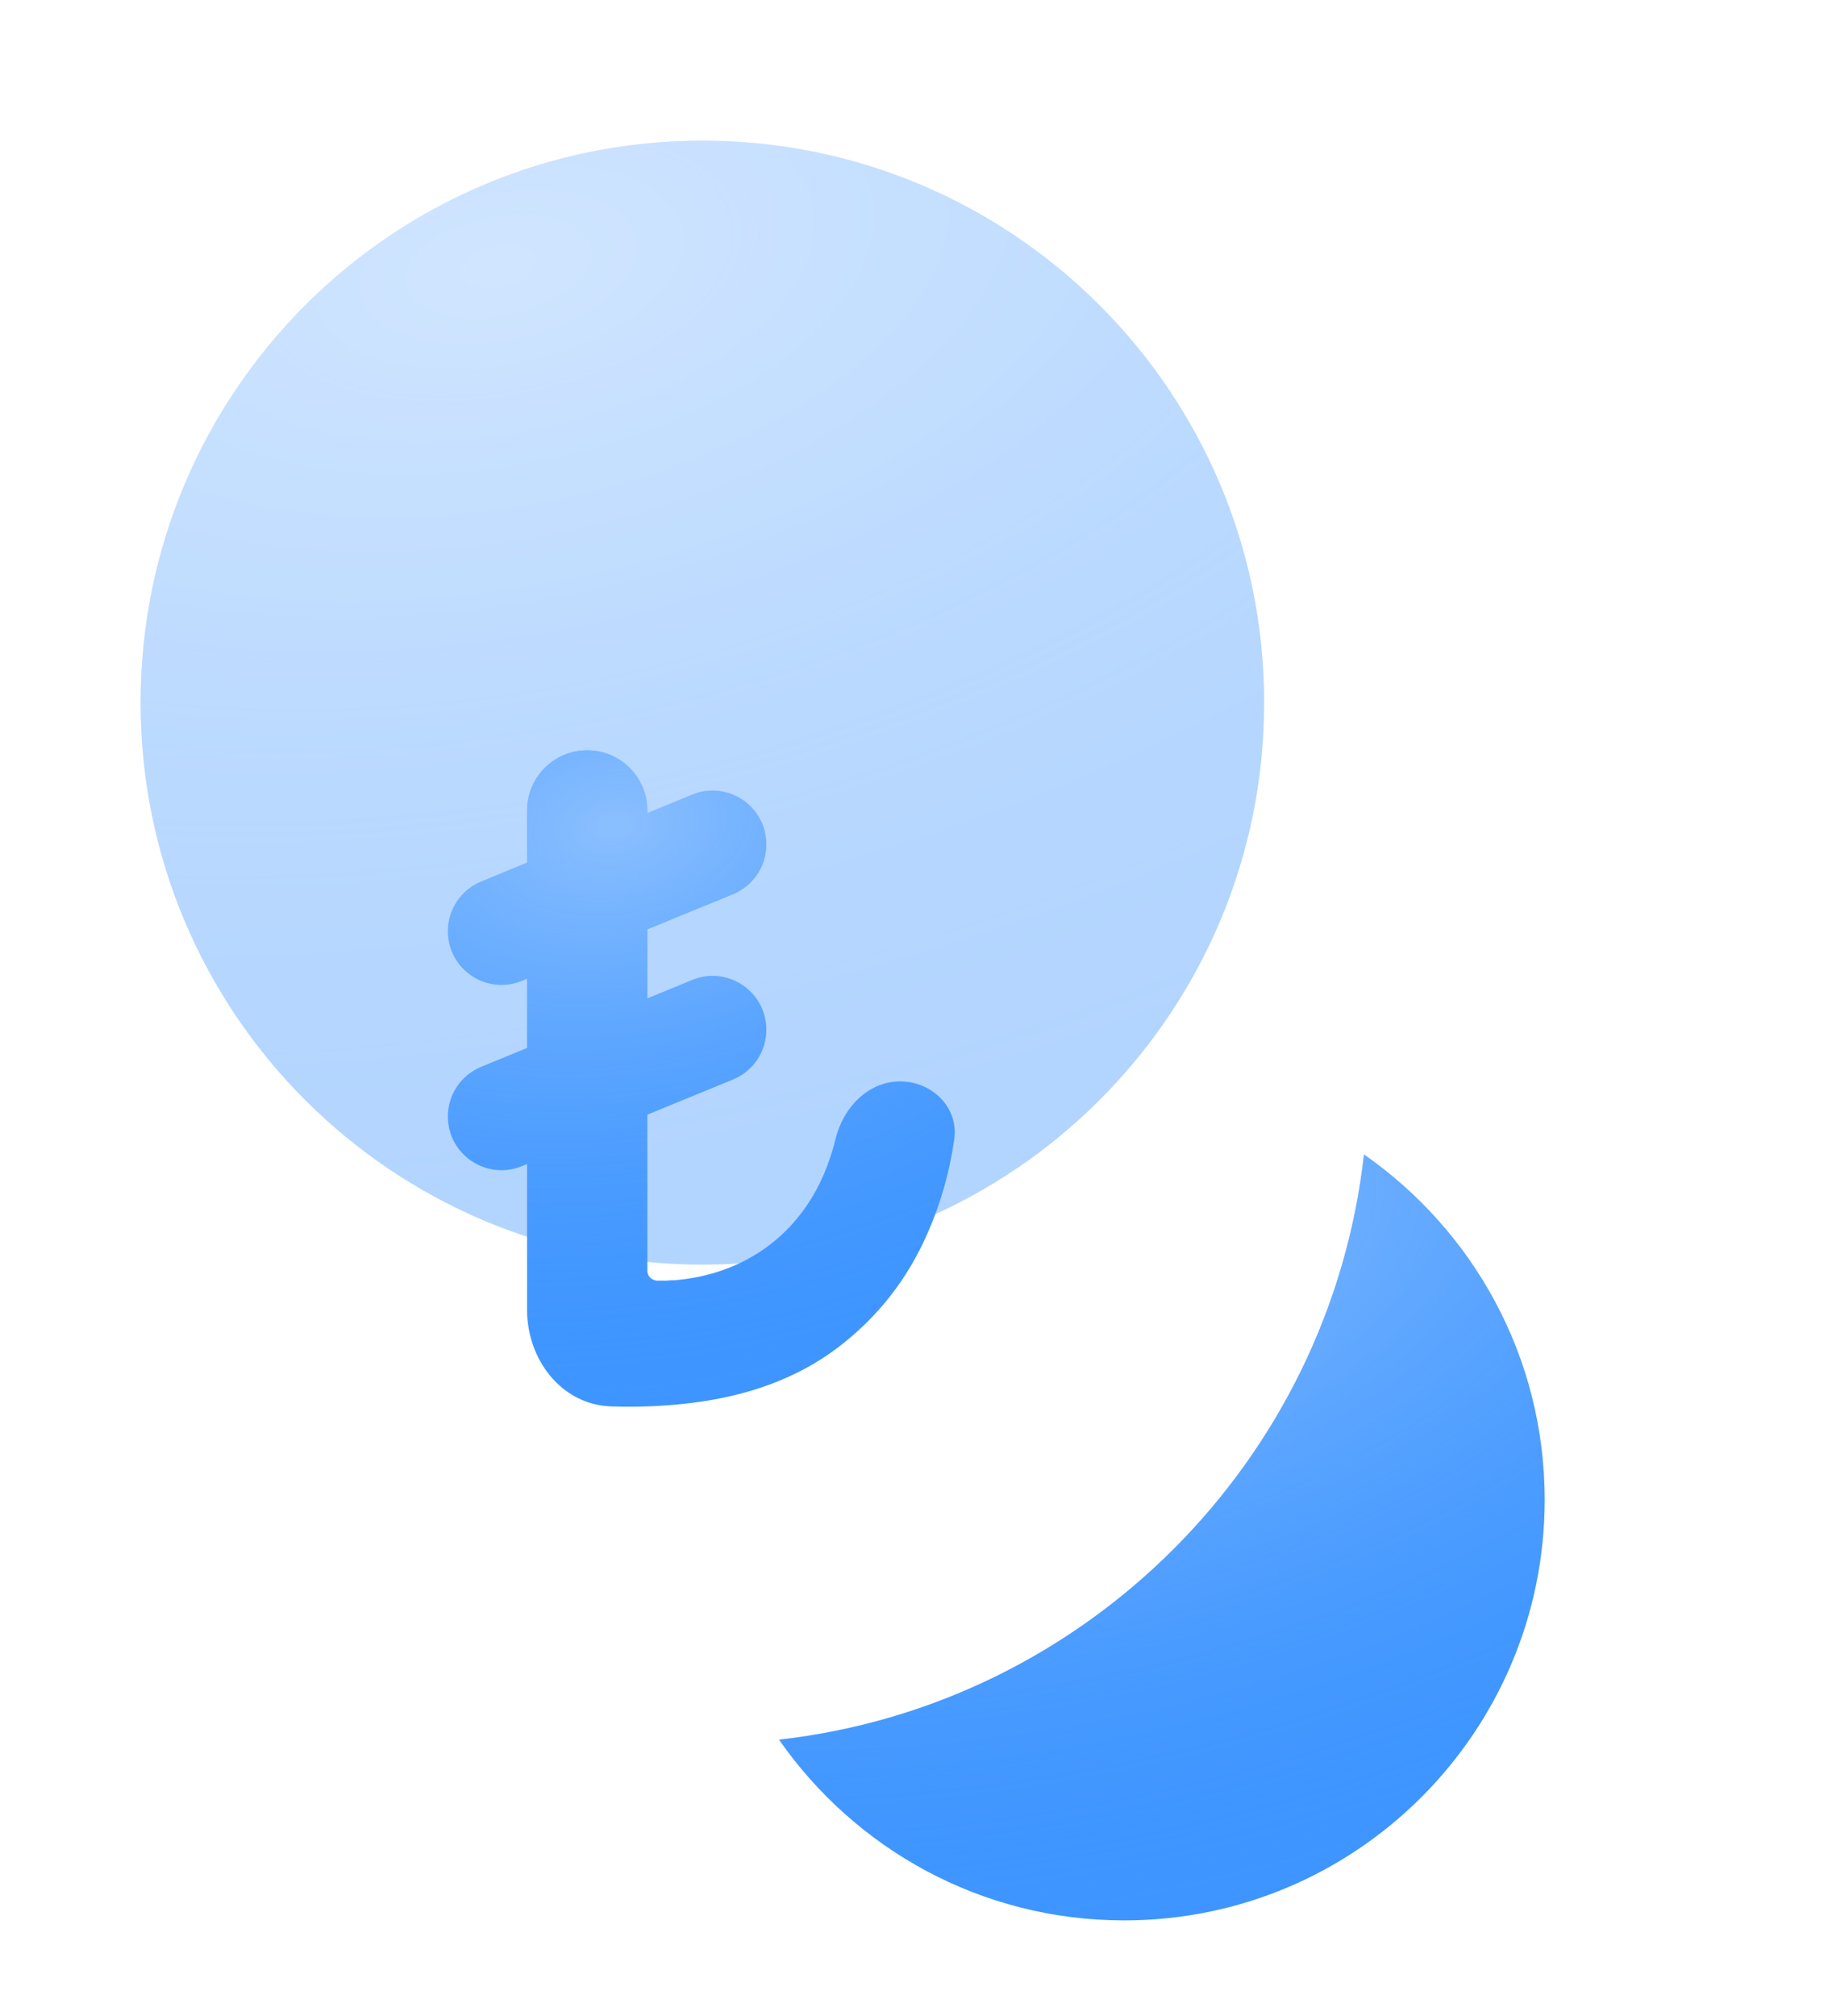 <svg width="39" height="43" viewBox="0 0 39 43" fill="none" xmlns="http://www.w3.org/2000/svg">
<g opacity="0.4">
<path d="M14.985 26.97C21.604 26.97 26.97 21.604 26.97 14.985C26.97 8.366 21.604 3 14.985 3C8.366 3 3 8.366 3 14.985C3 21.604 8.366 26.97 14.985 26.97Z" fill="#3E95FF"/>
<path d="M14.985 26.97C21.604 26.97 26.97 21.604 26.97 14.985C26.97 8.366 21.604 3 14.985 3C8.366 3 3 8.366 3 14.985C3 21.604 8.366 26.97 14.985 26.97Z" fill="url(#paint0_radial_168_1983)" style="mix-blend-mode:plus-lighter"/>
</g>
<g filter="url(#filter0_dii_168_1983)">
<path d="M13.037 21.993C11.977 21.957 11.245 20.994 11.245 19.933V9.283C11.245 8.575 11.819 8 12.528 8C13.237 8 13.811 8.575 13.811 9.283V19.103C13.811 19.213 13.9 19.3 14.009 19.311C14.078 19.311 14.148 19.311 14.217 19.311C14.286 19.305 14.352 19.302 14.415 19.302C14.956 19.251 15.444 19.114 15.877 18.891C16.312 18.669 16.683 18.372 16.991 18.003C17.305 17.628 17.544 17.192 17.708 16.696C17.753 16.565 17.792 16.431 17.825 16.294C17.985 15.627 18.518 15.063 19.204 15.063C19.889 15.063 20.456 15.622 20.358 16.3C20.258 17 20.069 17.663 19.793 18.29C19.366 19.276 18.724 20.094 17.869 20.743C17.019 21.386 15.959 21.78 14.689 21.927C14.148 21.99 13.597 22.012 13.037 21.993ZM11.134 16.869C10.381 17.178 9.556 16.624 9.556 15.811C9.556 15.347 9.835 14.929 10.264 14.753L14.766 12.9C15.521 12.589 16.349 13.144 16.349 13.96C16.349 14.426 16.068 14.845 15.638 15.021L11.134 16.869ZM11.134 12.917C10.381 13.226 9.556 12.673 9.556 11.859C9.556 11.395 9.835 10.977 10.264 10.801L14.766 8.948C15.521 8.637 16.349 9.192 16.349 10.008C16.349 10.474 16.068 10.893 15.638 11.07L11.134 12.917Z" fill="#3E95FF"/>
<path d="M13.037 21.993C11.977 21.957 11.245 20.994 11.245 19.933V9.283C11.245 8.575 11.819 8 12.528 8C13.237 8 13.811 8.575 13.811 9.283V19.103C13.811 19.213 13.9 19.3 14.009 19.311C14.078 19.311 14.148 19.311 14.217 19.311C14.286 19.305 14.352 19.302 14.415 19.302C14.956 19.251 15.444 19.114 15.877 18.891C16.312 18.669 16.683 18.372 16.991 18.003C17.305 17.628 17.544 17.192 17.708 16.696C17.753 16.565 17.792 16.431 17.825 16.294C17.985 15.627 18.518 15.063 19.204 15.063C19.889 15.063 20.456 15.622 20.358 16.3C20.258 17 20.069 17.663 19.793 18.29C19.366 19.276 18.724 20.094 17.869 20.743C17.019 21.386 15.959 21.78 14.689 21.927C14.148 21.99 13.597 22.012 13.037 21.993ZM11.134 16.869C10.381 17.178 9.556 16.624 9.556 15.811C9.556 15.347 9.835 14.929 10.264 14.753L14.766 12.9C15.521 12.589 16.349 13.144 16.349 13.96C16.349 14.426 16.068 14.845 15.638 15.021L11.134 16.869ZM11.134 12.917C10.381 13.226 9.556 12.673 9.556 11.859C9.556 11.395 9.835 10.977 10.264 10.801L14.766 8.948C15.521 8.637 16.349 9.192 16.349 10.008C16.349 10.474 16.068 10.893 15.638 11.07L11.134 12.917Z" fill="url(#paint1_radial_168_1983)" style="mix-blend-mode:plus-lighter"/>
</g>
<g filter="url(#filter1_dii_168_1983)">
<path d="M32.955 23.985C32.955 28.935 28.935 32.955 23.985 32.955C20.925 32.955 18.24 31.425 16.62 29.1C23.16 28.365 28.365 23.16 29.1 16.62C31.425 18.24 32.955 20.925 32.955 23.985Z" fill="#3E95FF"/>
<path d="M32.955 23.985C32.955 28.935 28.935 32.955 23.985 32.955C20.925 32.955 18.24 31.425 16.62 29.1C23.16 28.365 28.365 23.16 29.1 16.62C31.425 18.24 32.955 20.925 32.955 23.985Z" fill="url(#paint2_radial_168_1983)" style="mix-blend-mode:plus-lighter"/>
</g>
<defs>
<filter id="filter0_dii_168_1983" x="3.556" y="6" width="22.814" height="26" filterUnits="userSpaceOnUse" color-interpolation-filters="sRGB">
<feFlood flood-opacity="0" result="BackgroundImageFix"/>
<feColorMatrix in="SourceAlpha" type="matrix" values="0 0 0 0 0 0 0 0 0 0 0 0 0 0 0 0 0 0 127 0" result="hardAlpha"/>
<feOffset dy="4"/>
<feGaussianBlur stdDeviation="3"/>
<feComposite in2="hardAlpha" operator="out"/>
<feColorMatrix type="matrix" values="0 0 0 0 0.243 0 0 0 0 0.584 0 0 0 0 1 0 0 0 0.6 0"/>
<feBlend mode="normal" in2="BackgroundImageFix" result="effect1_dropShadow_168_1983"/>
<feBlend mode="normal" in="SourceGraphic" in2="effect1_dropShadow_168_1983" result="shape"/>
<feColorMatrix in="SourceAlpha" type="matrix" values="0 0 0 0 0 0 0 0 0 0 0 0 0 0 0 0 0 0 127 0" result="hardAlpha"/>
<feOffset dy="4"/>
<feGaussianBlur stdDeviation="2.5"/>
<feComposite in2="hardAlpha" operator="arithmetic" k2="-1" k3="1"/>
<feColorMatrix type="matrix" values="0 0 0 0 0.243 0 0 0 0 0.584 0 0 0 0 1 0 0 0 0.6 0"/>
<feBlend mode="normal" in2="shape" result="effect2_innerShadow_168_1983"/>
<feColorMatrix in="SourceAlpha" type="matrix" values="0 0 0 0 0 0 0 0 0 0 0 0 0 0 0 0 0 0 127 0" result="hardAlpha"/>
<feOffset/>
<feGaussianBlur stdDeviation="1"/>
<feComposite in2="hardAlpha" operator="arithmetic" k2="-1" k3="1"/>
<feColorMatrix type="matrix" values="0 0 0 0 1 0 0 0 0 1 0 0 0 0 1 0 0 0 0.5 0"/>
<feBlend mode="normal" in2="effect2_innerShadow_168_1983" result="effect3_innerShadow_168_1983"/>
</filter>
<filter id="filter1_dii_168_1983" x="10.62" y="14.62" width="28.335" height="28.335" filterUnits="userSpaceOnUse" color-interpolation-filters="sRGB">
<feFlood flood-opacity="0" result="BackgroundImageFix"/>
<feColorMatrix in="SourceAlpha" type="matrix" values="0 0 0 0 0 0 0 0 0 0 0 0 0 0 0 0 0 0 127 0" result="hardAlpha"/>
<feOffset dy="4"/>
<feGaussianBlur stdDeviation="3"/>
<feComposite in2="hardAlpha" operator="out"/>
<feColorMatrix type="matrix" values="0 0 0 0 0.243 0 0 0 0 0.584 0 0 0 0 1 0 0 0 0.6 0"/>
<feBlend mode="normal" in2="BackgroundImageFix" result="effect1_dropShadow_168_1983"/>
<feBlend mode="normal" in="SourceGraphic" in2="effect1_dropShadow_168_1983" result="shape"/>
<feColorMatrix in="SourceAlpha" type="matrix" values="0 0 0 0 0 0 0 0 0 0 0 0 0 0 0 0 0 0 127 0" result="hardAlpha"/>
<feOffset dy="4"/>
<feGaussianBlur stdDeviation="2.5"/>
<feComposite in2="hardAlpha" operator="arithmetic" k2="-1" k3="1"/>
<feColorMatrix type="matrix" values="0 0 0 0 0.243 0 0 0 0 0.584 0 0 0 0 1 0 0 0 0.6 0"/>
<feBlend mode="normal" in2="shape" result="effect2_innerShadow_168_1983"/>
<feColorMatrix in="SourceAlpha" type="matrix" values="0 0 0 0 0 0 0 0 0 0 0 0 0 0 0 0 0 0 127 0" result="hardAlpha"/>
<feOffset/>
<feGaussianBlur stdDeviation="1"/>
<feComposite in2="hardAlpha" operator="arithmetic" k2="-1" k3="1"/>
<feColorMatrix type="matrix" values="0 0 0 0 1 0 0 0 0 1 0 0 0 0 1 0 0 0 0.5 0"/>
<feBlend mode="normal" in2="effect2_innerShadow_168_1983" result="effect3_innerShadow_168_1983"/>
</filter>
<radialGradient id="paint0_radial_168_1983" cx="0" cy="0" r="1" gradientUnits="userSpaceOnUse" gradientTransform="translate(10.753 5.748) rotate(78.723) scale(21.64 41.319)">
<stop stop-color="white" stop-opacity="0.4"/>
<stop offset="1" stop-color="#3E95FF" stop-opacity="0"/>
</radialGradient>
<radialGradient id="paint1_radial_168_1983" cx="0" cy="0" r="1" gradientUnits="userSpaceOnUse" gradientTransform="translate(13.078 9.605) rotate(81.184) scale(12.543 18.913)">
<stop stop-color="white" stop-opacity="0.4"/>
<stop offset="1" stop-color="#3E95FF" stop-opacity="0"/>
</radialGradient>
<radialGradient id="paint2_radial_168_1983" cx="0" cy="0" r="1" gradientUnits="userSpaceOnUse" gradientTransform="translate(21.904 18.493) rotate(78.723) scale(14.747 28.158)">
<stop stop-color="white" stop-opacity="0.4"/>
<stop offset="1" stop-color="#3E95FF" stop-opacity="0"/>
</radialGradient>
</defs>
</svg>
